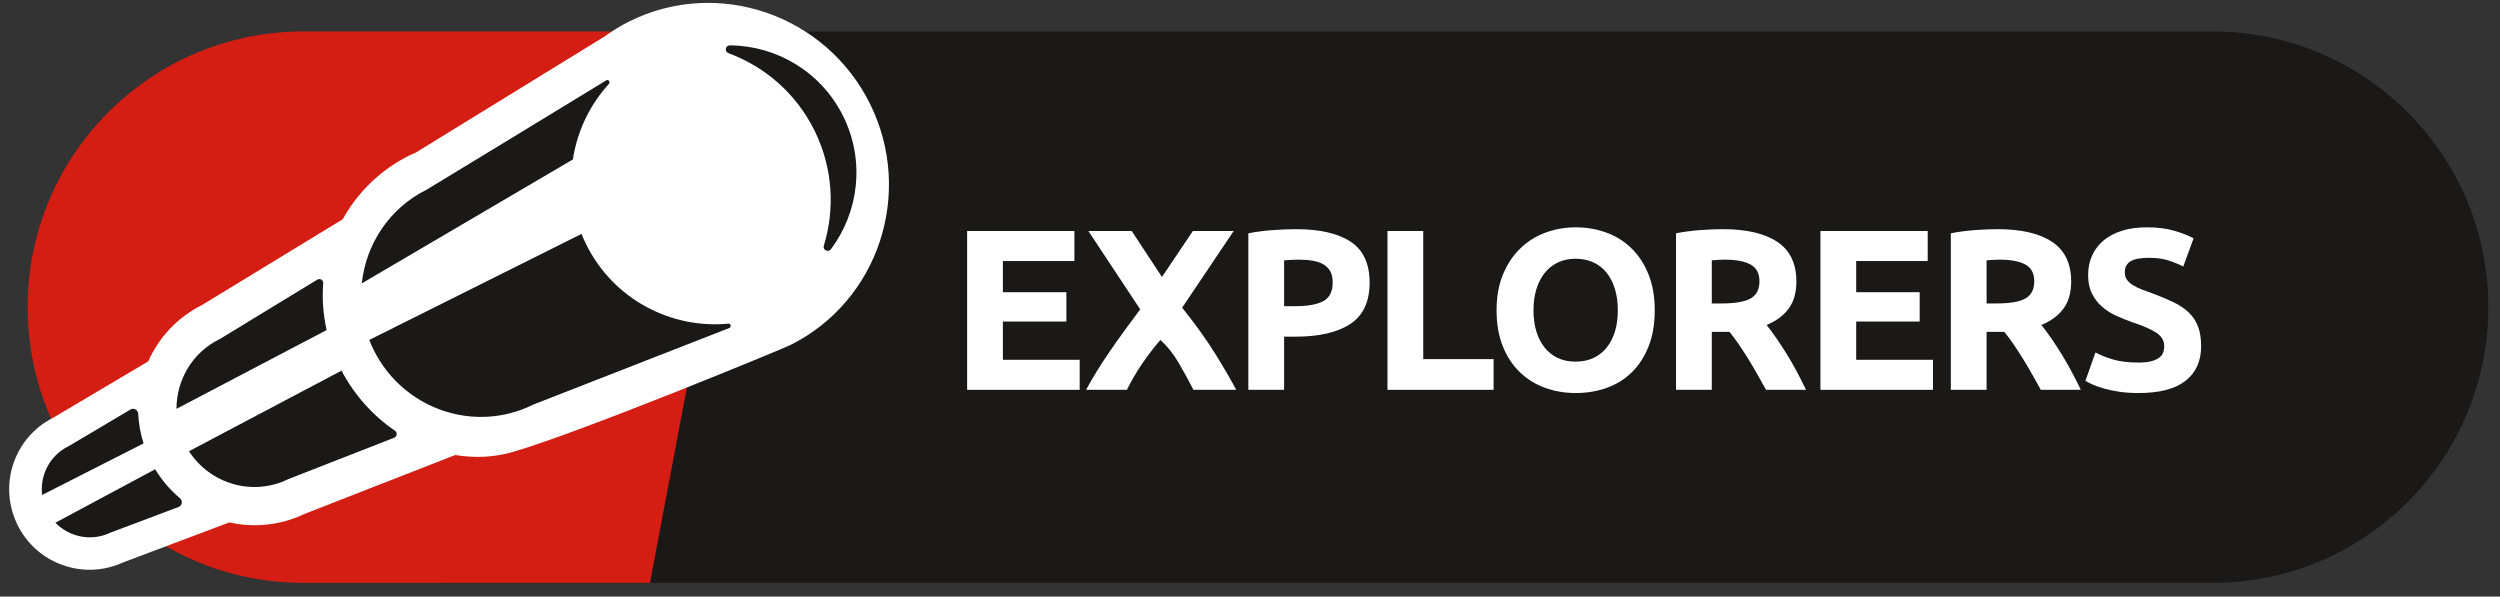 <svg xmlns="http://www.w3.org/2000/svg" xmlns:xlink="http://www.w3.org/1999/xlink" width="176" height="42" version="1.1" viewBox="0 0 176 42"><rect x="0" y="0" width="176" height="42" fill="#333333" stroke="none"/><title>Group</title><desc>Created with Sketch.</desc><g id="Page-1" fill="none" fill-rule="evenodd" stroke="none" stroke-width="1"><g id="Group"><path id="Fill-84" fill="#1A1918" d="M155.77,41.035 L31.09,41.035 L45.759,2.214 L155.77,2.214 C166.49,2.214 175.18,10.904 175.18,21.624 C175.18,32.344 166.49,41.035 155.77,41.035"/><path id="Fill-85" fill="#D51E13" d="M45.759,41.035 L21.359,41.035 C10.639,41.035 1.949,32.344 1.949,21.624 C1.949,10.904 10.639,2.214 21.359,2.214 L53.093,2.214 L45.759,41.035"/><path id="Fill-86" fill="#1A1918" d="M14.747,25.451 C14.728,25.46 4.841,31.489 4.841,31.489 C3.168,32.318 2.483,34.347 3.313,36.02 C4.142,37.693 6.17,38.377 7.843,37.548 L18.648,33.323 C20.808,32.253 21.685,29.623 20.608,27.449 C19.531,25.275 16.907,24.38 14.747,25.451"/><path id="Fill-87" fill="#1A1918" d="M14.826,25.487 C14.806,25.497 4.845,31.403 4.845,31.403 C3.162,32.211 2.453,34.231 3.261,35.914 C4.069,37.598 6.089,38.307 7.773,37.499 L18.629,33.408 C20.802,32.364 21.712,29.745 20.662,27.558 C19.611,25.371 16.998,24.444 14.826,25.487"/><path id="Fill-88" fill="#1A1918" d="M27.827,16.331 C27.472,16.508 27.144,16.716 26.835,16.944 L15.488,23.861 C15.473,23.868 15.458,23.872 15.444,23.88 C12.745,25.217 11.648,28.505 12.994,31.222 C14.341,33.94 17.621,35.058 20.32,33.72 L32.838,28.826 C33.173,28.723 33.504,28.6 33.827,28.439 C37.135,26.8 38.473,22.761 36.816,19.418 C35.159,16.074 31.135,14.692 27.827,16.331"/><path id="Fill-89" fill="#1A1918" d="M45.517,3.915 C44.999,4.172 44.521,4.477 44.07,4.808 L30.509,13.146 C30.352,13.213 30.193,13.274 30.038,13.351 C25.904,15.399 24.231,20.448 26.302,24.628 C28.373,28.807 33.404,30.534 37.538,28.486 C37.541,28.484 37.543,28.482 37.546,28.481 L37.579,28.546 L52.996,22.444 C53.477,22.293 53.955,22.115 54.421,21.884 C59.316,19.459 61.291,13.47 58.832,8.508 C56.373,3.546 50.412,1.49 45.517,3.915"/><path id="Fill-90" fill="#FFF" d="M61.249,7.31 C58.134,1.024 50.539,-1.584 44.32,1.498 C43.73,1.791 43.156,2.14 42.568,2.565 L29.278,10.737 C29.131,10.798 28.985,10.862 28.841,10.934 C26.774,11.958 25.173,13.552 24.127,15.436 L14.209,21.481 C12.466,22.356 11.173,23.78 10.434,25.442 C8.964,26.314 6.834,27.576 3.743,29.409 L3.649,29.456 C0.963,30.885 -0.11,34.155 1.208,36.901 C1.863,38.263 3.008,39.288 4.434,39.789 C5.825,40.278 7.32,40.209 8.657,39.598 L16.143,36.777 C17.859,37.161 19.704,37.002 21.402,36.194 L32.045,32.033 C33.41,32.258 34.814,32.203 36.179,31.798 C41.172,30.314 55.102,24.558 55.619,24.302 C61.839,21.219 64.365,13.597 61.249,7.31"/><path id="Fill-91" fill="#1A1918" d="M51.386,3.193 C51.062,3.191 50.982,3.632 51.287,3.744 C53.832,4.684 56.037,6.559 57.337,9.182 C58.636,11.805 58.793,14.694 57.999,17.289 C57.904,17.599 58.303,17.804 58.498,17.544 C60.462,14.921 60.914,11.316 59.36,8.179 C57.805,5.043 54.663,3.219 51.386,3.193"/><path id="Fill-92" fill="#1A1918" d="M12.663,35.069 C11.988,34.505 11.4,33.82 10.924,33.035 L3.897,36.8 C4.883,37.81 6.43,38.143 7.773,37.499 L12.57,35.691 C12.834,35.591 12.879,35.25 12.663,35.069"/><path id="Fill-93" fill="#1A1918" d="M10.106,31.216 C9.892,30.53 9.761,29.832 9.731,29.136 C9.719,28.858 9.427,28.686 9.188,28.828 C6.926,30.169 4.845,31.403 4.845,31.403 C3.509,32.045 2.802,33.45 2.965,34.844 L10.106,31.216"/><path id="Fill-94" fill="#1A1918" d="M27.8,30.317 C26.26,29.272 24.955,27.82 24.041,26.094 L13.306,31.765 C14.798,34.082 17.809,34.965 20.32,33.72 L27.75,30.816 C27.965,30.732 27.991,30.447 27.8,30.317"/><path id="Fill-95" fill="#1A1918" d="M22.993,23.237 C22.755,22.146 22.668,21.042 22.756,19.957 C22.775,19.724 22.532,19.567 22.332,19.689 L15.488,23.861 C15.473,23.868 15.458,23.872 15.444,23.88 C13.526,24.83 12.423,26.766 12.425,28.781 L22.993,23.237"/><path id="Fill-96" fill="#1A1918" d="M40.332,11.224 C40.63,9.258 41.504,7.399 42.866,5.908 C42.992,5.77 42.834,5.562 42.675,5.66 C39.248,7.75 30.164,13.288 30.038,13.351 C27.395,14.661 25.764,17.198 25.469,19.95 L40.332,11.224"/><path id="Fill-97" fill="#1A1918" d="M51.274,22.786 C47.228,23.166 43.182,21.07 41.27,17.211 C41.148,16.966 41.038,16.718 40.938,16.468 L25.998,23.93 C26.09,24.164 26.188,24.398 26.302,24.628 C28.373,28.807 33.407,30.542 37.538,28.486 C37.541,28.484 37.543,28.482 37.546,28.481 L51.341,23.092 C51.509,23.026 51.454,22.769 51.274,22.786"/><path id="Fill-98" fill="#FFF" d="M68.086,27.444 L68.086,16.262 L75.638,16.262 L75.638,18.376 L70.603,18.376 L70.603,20.571 L75.073,20.571 L75.073,22.636 L70.603,22.636 L70.603,25.33 L76.009,25.33 L76.009,27.444 L68.086,27.444"/><path id="Fill-99" fill="#FFF" d="M84.018,27.444 C83.703,26.822 83.358,26.191 82.984,25.553 C82.61,24.913 82.18,24.373 81.694,23.932 C81.544,24.098 81.353,24.33 81.122,24.625 C80.891,24.922 80.661,25.236 80.43,25.568 C80.199,25.901 79.983,26.247 79.781,26.603 C79.58,26.961 79.43,27.242 79.332,27.444 L76.46,27.444 C76.931,26.572 77.486,25.67 78.127,24.74 C78.767,23.81 79.482,22.823 80.27,21.778 L76.622,16.262 L79.671,16.262 L81.802,19.5 L83.979,16.262 L86.852,16.262 L83.223,21.659 C84.174,22.852 84.958,23.945 85.573,24.938 C86.188,25.932 86.674,26.767 87.029,27.444 L84.018,27.444"/><path id="Fill-100" fill="#FFF" d="M91.24,16.133 C92.908,16.133 94.188,16.427 95.081,17.013 C95.974,17.599 96.42,18.559 96.42,19.893 C96.42,21.238 95.968,22.208 95.064,22.805 C94.161,23.402 92.87,23.701 91.192,23.701 L90.401,23.701 L90.401,27.444 L87.884,27.444 L87.884,16.424 C88.433,16.316 89.014,16.241 89.627,16.198 C90.24,16.155 90.778,16.133 91.24,16.133 L91.24,16.133 Z M91.402,18.279 C91.219,18.279 91.039,18.285 90.861,18.296 C90.684,18.306 90.531,18.317 90.401,18.328 L90.401,21.555 L91.192,21.555 C92.063,21.555 92.719,21.437 93.161,21.2 C93.602,20.964 93.822,20.522 93.822,19.877 C93.822,19.565 93.766,19.307 93.652,19.102 C93.539,18.898 93.378,18.734 93.168,18.61 C92.959,18.487 92.703,18.401 92.402,18.352 C92.101,18.303 91.767,18.279 91.402,18.279 L91.402,18.279 Z"/><path id="Fill-101" fill="#FFF" d="M105.149,25.282 L105.149,27.444 L97.679,27.444 L97.679,16.262 L100.196,16.262 L100.196,25.282 L105.149,25.282"/><path id="Fill-102" fill="#FFF" d="M116.493,21.845 C116.493,22.803 116.35,23.645 116.065,24.371 C115.78,25.097 115.39,25.704 114.895,26.194 C114.4,26.684 113.811,27.052 113.128,27.299 C112.445,27.547 111.711,27.67 110.926,27.67 C110.162,27.67 109.441,27.547 108.764,27.299 C108.086,27.052 107.494,26.684 106.989,26.194 C106.483,25.704 106.085,25.097 105.794,24.371 C105.504,23.645 105.359,22.803 105.359,21.845 C105.359,20.888 105.509,20.046 105.811,19.32 C106.112,18.594 106.518,17.984 107.029,17.489 C107.54,16.994 108.131,16.623 108.804,16.375 C109.476,16.128 110.184,16.004 110.926,16.004 C111.69,16.004 112.41,16.128 113.088,16.375 C113.766,16.623 114.357,16.994 114.863,17.489 C115.369,17.984 115.766,18.594 116.057,19.32 C116.347,20.046 116.493,20.888 116.493,21.845 L116.493,21.845 Z M107.957,21.845 C107.957,22.394 108.024,22.889 108.158,23.33 C108.293,23.771 108.487,24.15 108.739,24.467 C108.992,24.785 109.301,25.029 109.667,25.202 C110.033,25.374 110.452,25.46 110.926,25.46 C111.388,25.46 111.805,25.374 112.176,25.202 C112.548,25.029 112.859,24.785 113.112,24.467 C113.365,24.15 113.558,23.771 113.693,23.33 C113.827,22.889 113.895,22.394 113.895,21.845 C113.895,21.297 113.827,20.799 113.693,20.353 C113.558,19.906 113.365,19.524 113.112,19.207 C112.859,18.89 112.548,18.645 112.176,18.473 C111.805,18.301 111.388,18.215 110.926,18.215 C110.452,18.215 110.033,18.303 109.667,18.481 C109.301,18.659 108.992,18.906 108.739,19.223 C108.487,19.541 108.293,19.923 108.158,20.369 C108.024,20.815 107.957,21.308 107.957,21.845 L107.957,21.845 Z"/><path id="Fill-103" fill="#FFF" d="M121.269,16.133 C122.947,16.133 124.232,16.432 125.125,17.029 C126.018,17.626 126.465,18.554 126.465,19.812 C126.465,20.598 126.284,21.235 125.924,21.724 C125.563,22.214 125.045,22.598 124.367,22.878 C124.593,23.158 124.829,23.478 125.076,23.838 C125.324,24.199 125.569,24.575 125.811,24.968 C126.053,25.361 126.287,25.769 126.513,26.194 C126.739,26.619 126.949,27.036 127.142,27.444 L124.328,27.444 C124.123,27.079 123.915,26.708 123.705,26.331 C123.494,25.955 123.278,25.589 123.057,25.234 C122.835,24.879 122.617,24.543 122.401,24.225 C122.185,23.909 121.969,23.621 121.753,23.362 L120.51,23.362 L120.51,27.444 L117.993,27.444 L117.993,16.424 C118.542,16.316 119.109,16.241 119.696,16.198 C120.281,16.155 120.806,16.133 121.269,16.133 L121.269,16.133 Z M121.414,18.279 C121.231,18.279 121.067,18.285 120.922,18.296 C120.777,18.306 120.64,18.317 120.51,18.328 L120.51,21.362 L121.221,21.362 C122.167,21.362 122.844,21.243 123.253,21.006 C123.662,20.77 123.866,20.367 123.866,19.796 C123.866,19.247 123.66,18.858 123.245,18.626 C122.831,18.395 122.221,18.279 121.414,18.279 L121.414,18.279 Z"/><path id="Fill-104" fill="#FFF" d="M128.159,27.444 L128.159,16.262 L135.71,16.262 L135.71,18.376 L130.676,18.376 L130.676,20.571 L135.145,20.571 L135.145,22.636 L130.676,22.636 L130.676,25.33 L136.081,25.33 L136.081,27.444 L128.159,27.444"/><path id="Fill-105" fill="#FFF" d="M140.615,16.133 C142.293,16.133 143.578,16.432 144.471,17.029 C145.364,17.626 145.811,18.554 145.811,19.812 C145.811,20.598 145.63,21.235 145.27,21.724 C144.91,22.214 144.391,22.598 143.713,22.878 C143.939,23.158 144.175,23.478 144.423,23.838 C144.67,24.199 144.915,24.575 145.157,24.968 C145.399,25.361 145.633,25.769 145.859,26.194 C146.085,26.619 146.295,27.036 146.488,27.444 L143.674,27.444 C143.469,27.079 143.261,26.708 143.051,26.331 C142.84,25.955 142.624,25.589 142.403,25.234 C142.181,24.879 141.963,24.543 141.747,24.225 C141.531,23.909 141.315,23.621 141.099,23.362 L139.856,23.362 L139.856,27.444 L137.339,27.444 L137.339,16.424 C137.888,16.316 138.455,16.241 139.042,16.198 C139.628,16.155 140.152,16.133 140.615,16.133 L140.615,16.133 Z M140.76,18.279 C140.577,18.279 140.413,18.285 140.268,18.296 C140.123,18.306 139.986,18.317 139.856,18.328 L139.856,21.362 L140.567,21.362 C141.513,21.362 142.19,21.243 142.599,21.006 C143.008,20.77 143.213,20.367 143.213,19.796 C143.213,19.247 143.006,18.858 142.591,18.626 C142.177,18.395 141.567,18.279 140.76,18.279 L140.76,18.279 Z"/><path id="Fill-106" fill="#FFF" d="M150.554,25.524 C150.909,25.524 151.202,25.495 151.433,25.435 C151.665,25.377 151.85,25.296 151.99,25.194 C152.13,25.091 152.227,24.97 152.281,24.831 C152.335,24.691 152.361,24.535 152.361,24.363 C152.361,23.997 152.189,23.693 151.845,23.451 C151.5,23.209 150.909,22.948 150.07,22.669 C149.705,22.539 149.338,22.392 148.973,22.224 C148.607,22.058 148.279,21.848 147.989,21.595 C147.698,21.343 147.461,21.036 147.278,20.676 C147.096,20.316 147.004,19.877 147.004,19.36 C147.004,18.844 147.101,18.379 147.295,17.965 C147.488,17.551 147.763,17.198 148.117,16.908 C148.473,16.617 148.903,16.394 149.409,16.238 C149.914,16.082 150.484,16.004 151.119,16.004 C151.872,16.004 152.523,16.085 153.071,16.246 C153.62,16.408 154.072,16.585 154.427,16.779 L153.701,18.764 C153.388,18.602 153.042,18.46 152.66,18.336 C152.278,18.212 151.818,18.15 151.28,18.15 C150.678,18.15 150.245,18.234 149.982,18.401 C149.717,18.567 149.586,18.823 149.586,19.167 C149.586,19.371 149.634,19.543 149.731,19.683 C149.828,19.823 149.965,19.95 150.143,20.062 C150.32,20.175 150.525,20.278 150.756,20.369 C150.987,20.461 151.242,20.555 151.522,20.651 C152.103,20.867 152.609,21.079 153.039,21.288 C153.469,21.498 153.827,21.744 154.112,22.023 C154.397,22.302 154.609,22.631 154.749,23.007 C154.889,23.384 154.959,23.841 154.959,24.379 C154.959,25.422 154.594,26.232 153.862,26.807 C153.13,27.383 152.028,27.67 150.554,27.67 C150.059,27.67 149.613,27.641 149.215,27.582 C148.817,27.522 148.465,27.45 148.158,27.364 C147.851,27.278 147.588,27.187 147.367,27.09 C147.146,26.993 146.961,26.901 146.811,26.815 L147.521,24.814 C147.854,24.997 148.266,25.161 148.755,25.307 C149.244,25.452 149.844,25.524 150.554,25.524"/></g></g></svg>